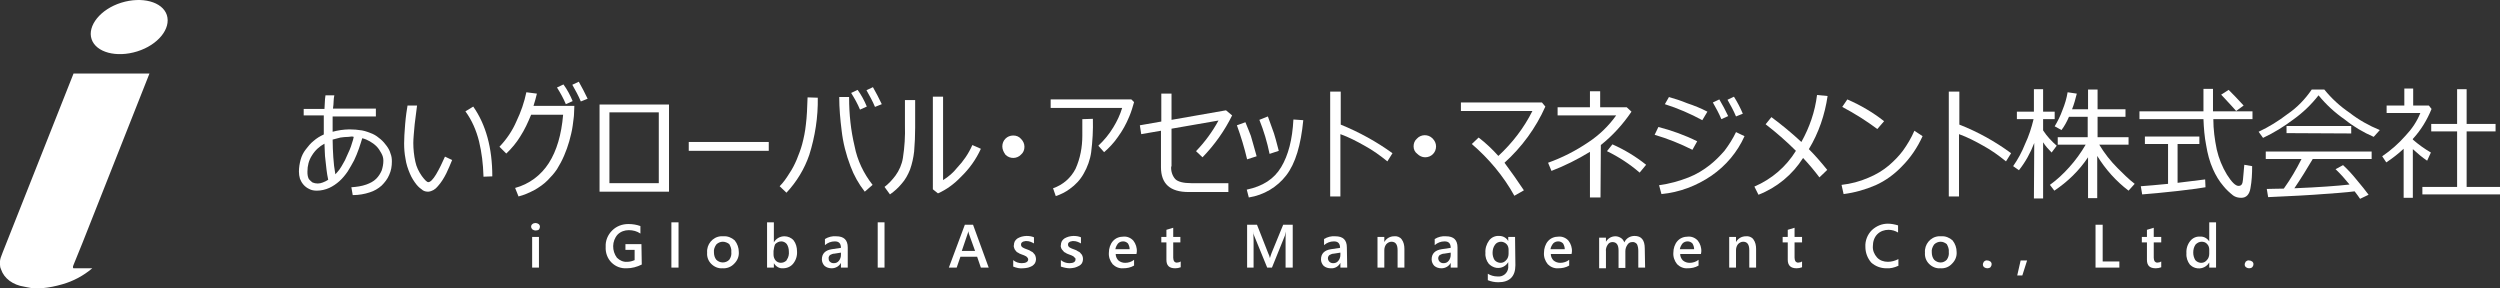 <?xml version="1.0" encoding="utf-8"?>
<!-- Generator: Adobe Illustrator 23.0.1, SVG Export Plug-In . SVG Version: 6.00 Build 0)  -->
<svg version="1.1" id="图层_1" xmlns="http://www.w3.org/2000/svg" xmlns:xlink="http://www.w3.org/1999/xlink" x="0px" y="0px"
	 viewBox="0 0 734.3 84.7" style="enable-background:new 0 0 734.3 84.7;" xml:space="preserve">
<rect x="0" y="0" width="734.3" height="84.7" fill="#333333" stroke="none"/>
<style type="text/css">
	.st0{fill:#FFFFFF;}
</style>
<title>igam_logo_w</title>
<g id="レイヤー_1">
	<path class="st0" d="M89.2,34.2V32h6.1c0-0.5,0.1-1.1,0.1-1.8c0-0.7,0.1-1.5,0.2-2.2h2.6c-0.1,0.5-0.2,1.1-0.2,1.6
		c0,0.8-0.1,1.5-0.2,2.3h12.6v2.3H97.7v4.5c0.8-0.2,1.6-0.4,2.4-0.5c0.8-0.1,1.7-0.2,2.5-0.2c1.2,0,2.5,0.1,3.7,0.3
		c1.1,0.2,2.1,0.6,3.1,1c0.9,0.4,1.7,1,2.4,1.6c0.7,0.6,1.3,1.3,1.8,2c0.5,0.7,0.9,1.4,1.1,2.2c0.3,0.7,0.4,1.5,0.4,2.3
		c0,1.4-0.2,2.7-0.8,4c-0.5,1.2-1.3,2.2-2.2,3.1c-1,0.9-2.2,1.6-3.5,2c-1.5,0.5-3.2,0.8-4.8,0.8h-0.2l-0.4-2.3
		c1.5-0.1,3-0.3,4.4-0.8c1.1-0.4,2.1-0.9,2.9-1.7c0.7-0.7,1.2-1.5,1.6-2.4c0.3-0.9,0.5-1.9,0.5-2.9c0-0.8-0.2-1.5-0.6-2.2
		c-0.4-0.7-0.8-1.4-1.4-2c-0.6-0.6-1.3-1.1-2-1.5c-0.7-0.4-1.4-0.7-2.2-0.9c-0.3,0.9-0.6,2-1,3.1c-0.4,1.2-0.9,2.3-1.4,3.4
		c-0.6,1.1-1.2,2.2-1.9,3.3c-0.7,1-1.5,2-2.4,2.8c-0.9,0.8-1.9,1.5-3,2c-1.1,0.5-2.4,0.8-3.6,0.8c-0.8,0-1.6-0.1-2.3-0.5
		c-1.3-0.6-2.2-1.7-2.7-3c-0.2-0.7-0.3-1.4-0.3-2.1c0-1.2,0.2-2.4,0.5-3.5c0.3-1.1,0.8-2.1,1.5-3c0.7-0.9,1.4-1.8,2.3-2.5
		c0.9-0.8,1.9-1.4,3-1.9v-5.6h-5.9L89.2,34.2z M90.3,50.4c0,0.4,0,0.9,0.1,1.3c0.1,0.4,0.2,0.8,0.5,1.1c0.3,0.3,0.6,0.6,0.9,0.8
		c1,0.4,2,0.4,3,0c0.6-0.2,1.1-0.5,1.6-0.8c-0.2-1-0.4-2-0.5-3s-0.2-1.8-0.3-2.7c-0.1-0.8-0.2-1.7-0.2-2.5c0-0.8-0.1-1.6-0.1-2.4
		c-1.5,0.8-2.8,2-3.7,3.5C90.7,47.1,90.3,48.7,90.3,50.4z M102.4,40.2c-0.8,0-1.6,0.1-2.4,0.2c-0.8,0.2-1.6,0.4-2.3,0.6
		c0,1.7,0.1,3.5,0.2,5.2c0.1,1.7,0.3,3.3,0.6,5c0.4-0.4,0.8-0.9,1.2-1.4c0.4-0.6,0.8-1.2,1.1-1.8c0.4-0.6,0.7-1.3,1-2
		c0.3-0.7,0.6-1.3,0.9-2c0.3-0.7,0.5-1.3,0.7-2c0.2-0.6,0.4-1.2,0.5-1.8l-0.4-0.1h-0.3L102.4,40.2L102.4,40.2z"/>
	<path class="st0" d="M132.8,47c-0.5,1.3-1.1,2.6-1.7,3.9c-0.7,1.4-1.5,2.7-2.5,3.8c-0.7,0.9-1.7,1.5-2.8,1.6
		c-0.6,0-1.1-0.1-1.6-0.4c-0.7-0.5-1.3-1-1.8-1.6c-0.8-1-1.5-2.1-2-3.3c-0.6-1.4-1.1-2.9-1.3-4.4c-0.3-1.5-0.4-3-0.4-4.5
		c0-1.3,0.1-3.2,0.3-5.6s0.5-4.4,0.7-5.5h2.8c-0.1,1-0.4,2.9-0.7,5.5c-0.2,2.3-0.4,4.2-0.4,5.5c0,1.8,0.2,3.7,0.6,5.5
		c0.3,1.5,1,2.9,1.9,4.2c0.9,1.2,1.5,1.8,1.9,1.8c0.6,0,1.4-0.8,2.3-2.3c1-1.7,1.8-3.4,2.6-5.2L132.8,47z M144.6,51.8l-2.6,0.1v-0.3
		c-0.1-3.4-0.5-6.8-1.3-10.1c-0.8-3.2-2.1-6.2-4-8.8l2.3-1.4C142.7,36.6,144.6,43.4,144.6,51.8z"/>
	<path class="st0" d="M157.7,27.5c-0.3,1.2-0.6,2.4-1,3.6h12l-0.1,2.4c0,0.7-0.2,1.8-0.4,3.5c-0.2,1.5-0.6,3-1,4.5
		c-0.4,1.4-0.9,2.8-1.5,4.2c-0.6,1.4-1.3,2.7-2.1,4c-0.8,1.2-1.8,2.3-2.8,3.3c-1.1,1.1-2.4,2-3.8,2.8c-1.5,0.8-3.1,1.5-4.7,1.9
		l-1-2.5c4.1-1.1,7.6-3.7,9.9-7.3c2.3-3.6,3.7-8.3,4.2-14.2H156c-0.9,2.2-1.9,4.4-3.2,6.4c-1.1,1.8-2.5,3.5-4.1,5l-2-2
		c2.1-2.2,3.8-4.7,5-7.5c1.3-2.7,2.3-5.6,2.9-8.5L157.7,27.5z M168.2,29.7l-2,0.9c-0.7-1.7-1.6-3.3-2.6-4.9l1.9-0.9
		C166.6,26.3,167.5,28,168.2,29.7z M172.6,29l-2,0.8c-0.7-1.7-1.6-3.3-2.5-4.9L170,24C170.9,25.6,171.8,27.3,172.6,29L172.6,29z"/>
	<path class="st0" d="M196.5,56.3h-20.4V30.7h20.4V56.3z M193.5,53.8V33H179v20.8H193.5z"/>
	<path class="st0" d="M225.8,44.3h-23.5v-2.6h23.5V44.3z"/>
	<path class="st0" d="M240.2,28.7c0.1,5.7-0.8,11.4-2.5,16.8c-1.4,4.1-3.7,7.9-6.7,11.1l-2-1.9c1.1-1.1,2-2.4,2.8-3.7
		c0.9-1.3,1.6-2.7,2.2-4.1c0.6-1.5,1.2-3,1.6-4.5c0.5-1.9,0.9-3.8,1.1-5.8c0.3-2.3,0.4-4.9,0.5-8L240.2,28.7z M256.3,54.3l-2.3,2
		c-1.8-2.3-3.2-4.8-4.2-7.5c-1.3-3.4-2.2-6.9-2.6-10.5c-0.4-3.2-0.7-6.5-0.7-9.8h2.9v0.3c0,4.7,0.5,9.5,1.6,14.1
		C251.8,47.1,253.7,51,256.3,54.3z M254.6,31.3l-2,0.9c-0.7-1.7-1.6-3.3-2.6-4.9l1.9-0.9C253,27.9,253.9,29.6,254.6,31.3L254.6,31.3
		z M259,30.6l-2,0.8c-0.7-1.7-1.6-3.3-2.5-4.9l1.9-0.9C257.3,27.2,258.2,28.9,259,30.6z"/>
	<path class="st0" d="M268.8,37.5c0,2.3-0.1,4.7-0.3,7c-0.2,1.8-0.6,3.6-1.2,5.3c-0.6,1.5-1.4,3-2.5,4.2c-1,1.2-2.1,2.2-3.4,3.1
		l-1.6-2.2c1.2-0.9,2.3-2.1,3.2-3.3c1.1-1.5,1.9-3.3,2.2-5.2c0.5-3.2,0.7-6.4,0.6-9.6v-7.4h3L268.8,37.5z M288.1,43.7
		c-1.4,3.1-3.4,5.9-5.9,8.3c-1.9,2-4.2,3.7-6.7,4.8l-1.5-1.2V28.4h3v24.5c1.6-1,3-2.2,4.1-3.6c1.9-2,3.4-4.2,4.5-6.7L288.1,43.7z"/>
	<path class="st0" d="M294.4,43c0-1.8,1.4-3.2,3.2-3.2c0.9,0,1.7,0.3,2.3,1c0.6,0.6,1,1.4,1,2.3c0,0.9-0.3,1.7-1,2.3
		c-1.2,1.3-3.3,1.3-4.5,0.1c0,0-0.1,0-0.1-0.1l0,0C294.8,44.7,294.4,43.9,294.4,43z"/>
	<path class="st0" d="M333.1,30c-0.4,1.4-0.8,2.8-1.4,4.2c-0.9,2.2-2,4.2-3.4,6.1c-1.1,1.6-2.5,3.1-4,4.4l-1.7-1.9
		c1.7-1.6,3.2-3.4,4.4-5.4c1.1-1.8,2-3.7,2.6-5.7h-21v-2.5h23.7L333.1,30z M321,34.9c0.1,3.3-0.1,6.6-0.5,9.8
		c-0.3,2.2-1.1,4.4-2.2,6.3c-1,1.8-2.4,3.3-4.1,4.5c-1.2,0.9-2.6,1.6-4.1,2.1l-0.8-2.3c2.9-1,5.2-3,6.6-5.7c1.4-3.1,2-6.4,2-9.8V35
		L321,34.9z"/>
	<path class="st0" d="M344,48.9c-0.1,1.3,0.3,2.7,1.2,3.7c0.8,0.8,2.4,1.2,4.7,1.2h10.9v2.6h-11.7c-5.4,0-8.1-2.4-8.1-7.3V38.4
		l-5.8,1l-0.4-2.6l6.3-1.1v-8.2h3v7.7l16-2.8l1.8,1.5c-2.2,4.5-5.2,8.7-8.7,12.3l-1.9-1.8c2.6-2.7,4.8-5.7,6.6-9l-13.8,2.4v11.1H344
		z"/>
	<path class="st0" d="M369.1,45.9l-2.8,0.9c-0.8-3.4-1.8-6.7-3-10l2.5-0.9c0.7,1.8,1.3,3.1,1.6,4S368.2,42.8,369.1,45.9z
		 M382.8,35.3c-0.7,7.3-2.3,12.7-5,16.2c-2.7,3.5-6.6,5.8-11,6.5l-0.6-2.3c4.7-1,8-3.1,10.1-6.6s3.3-8.1,3.6-14L382.8,35.3z
		 M375.6,44.3l-2.7,0.9c-0.7-3.4-1.7-6.8-3-10l2.5-1c0.9,2.5,1.5,4.1,1.8,5S374.9,41.6,375.6,44.3L375.6,44.3z"/>
	<path class="st0" d="M409,45l-1.5,2.4c-2.1-1.7-4.3-3.3-6.7-4.6c-2.3-1.3-4.6-2.5-7.1-3.4v18.3h-3V26.9h3.1v9.7
		C399.2,38.8,404.3,41.6,409,45z"/>
	<path class="st0" d="M415.2,43c0-0.9,0.3-1.7,1-2.3c1.2-1.3,3.3-1.3,4.5-0.1c0,0,0.1,0,0.1,0.1l0,0c0.6,0.6,1,1.4,1,2.3
		c0,1.8-1.4,3.2-3.2,3.2c-0.9,0-1.7-0.4-2.3-1C415.6,44.7,415.2,43.9,415.2,43z"/>
	<path class="st0" d="M447.6,55.9l-2.8,1.6c-3.2-5.8-7.5-10.9-12.5-15.2l2-1.9c2.1,1.6,4,3.4,5.8,5.4c4.1-3.8,7.5-8.2,10-13.2h-21
		v-2.5h23.8l1,1.2c-2.8,6.3-6.9,11.9-12,16.5C443.9,50.5,445.8,53.2,447.6,55.9z"/>
	<path class="st0" d="M470.1,58H467V44.6c-3.6,2.2-7.4,4.1-11.3,5.6l-1-2.4c4.2-1.5,8.1-3.5,11.8-6c3.2-2.1,6-4.8,8.2-7.9h-17.2
		v-2.4h9.5v-4.7h3v4.7h7.8l1.4,1.3c-2.5,3.7-5.5,7-9,9.8L470.1,58z M483.5,48.4l-1.9,2.3c-2.9-2.5-6.1-4.6-9.6-6.3l1.6-2
		C477.2,44,480.5,46,483.5,48.4z"/>
	<path class="st0" d="M498.5,41.5l-1.4,2.5c-3.6-1.8-7.3-3.3-11.1-4.4l1.1-2.3C491,38.3,494.9,39.7,498.5,41.5z M512.4,40
		c-2.1,4.7-5.5,8.7-9.7,11.6c-4.4,3-9.4,4.9-14.7,5.4l-0.7-2.6c3-0.4,5.9-1.2,8.7-2.3c2.3-0.9,4.4-2.2,6.3-3.7
		c1.5-1.2,2.9-2.6,4.2-4.1c1.3-1.7,2.5-3.6,3.4-5.5L512.4,40z M501.5,32.8l-1.5,2.5c-3.5-1.9-7.2-3.5-11-4.7l1.2-2.1
		c1.8,0.5,3.6,1.1,5.3,1.8C497.6,31,499.6,31.8,501.5,32.8L501.5,32.8z M507.6,34.1l-2,0.9c-0.7-1.7-1.6-3.3-2.5-4.9l1.9-0.9
		C505.9,30.7,506.8,32.4,507.6,34.1z M511.9,33.4l-2,0.8c-0.7-1.7-1.6-3.3-2.5-4.9l1.9-0.9C510.3,30,511.2,31.7,511.9,33.4z"/>
	<path class="st0" d="M536.8,28.2c-0.8,5.5-2.6,10.8-5.5,15.6c1.9,1.9,3.7,4,5.4,6.1l-2.3,2.2c-1.5-2-3.1-3.9-4.8-5.7
		c-3.1,4.9-7.7,8.7-13.1,10.8l-1.2-2.4c5.1-2.2,9.3-5.8,12.2-10.5c-2.8-2.8-5.8-5.4-8.9-7.8l1.7-2.1c3.1,2.3,6,4.7,8.8,7.3
		c2.4-4.3,4-8.9,4.6-13.8L536.8,28.2z"/>
	<path class="st0" d="M564.7,40c-1.5,3.3-3.5,6.3-6.1,8.9c-2.2,2.3-4.8,4.2-7.7,5.5c-3,1.3-6.2,2.2-9.4,2.6l-0.6-2.7
		c2.7-0.3,5.4-1,7.9-2.1c2.2-0.9,4.2-2.1,6-3.6c1.5-1.3,2.9-2.7,4.1-4.3c1.3-1.8,2.5-3.8,3.4-5.9L564.7,40z M553.4,35.6l-2,2.3
		c-3.2-2.4-6.7-4.6-10.3-6.5l1.5-2.2C546.5,30.9,550.1,33,553.4,35.6z"/>
	<path class="st0" d="M590.7,45l-1.5,2.4c-2.1-1.7-4.3-3.3-6.7-4.6c-2.3-1.3-4.6-2.5-7.1-3.4v18.3h-3V26.9h3.1v9.7
		C580.9,38.7,586.1,41.6,590.7,45z"/>
	<path class="st0" d="M597.5,42c-1.1,2.9-2.6,5.6-4.5,8l-1.7-1.2c1.4-2,2.6-4.2,3.5-6.5c1.1-2.3,1.9-4.8,2.5-7.3h-4.9v-2.2h5v-6.6
		h2.7v6.6h3.4V35h-3.4v3.3c1.1,1.7,2.5,3.2,4,4.5l-1.5,2c-0.9-0.9-1.8-1.9-2.5-3v16.5h-2.7L597.5,42z M603.4,56l-1.3-1.7
		c2.1-1.5,4-3.3,5.7-5.2c1.8-2,3.4-4.2,4.8-6.6h-8.2v-2.2h8.8v-6h-5.5c-0.6,1.4-1.3,2.7-2.2,3.9l-2-1.1c0.9-1.5,1.7-3.1,2.3-4.8
		c0.7-1.7,1.2-3.4,1.5-5.2l2.7,0.4c-0.4,1.6-0.8,3.1-1.4,4.6h4.7v-5.8h2.8v5.8h8.2v2.2h-8.2v6h9.1v2.2h-8.6c1.5,2.5,3.3,4.8,5.4,6.9
		c1.6,1.6,3.2,3.2,5,4.6l-1.8,2c-3.7-2.8-6.8-6.3-9.2-10.2v12.4h-2.7v-12C610.7,50.1,607.3,53.4,603.4,56L603.4,56z"/>
	<path class="st0" d="M628.4,35v-2.3h18.8v-6.6h2.8v6.6h11.6V35h-11.5c0,3,0.4,6,1,8.9c0.6,2.6,1.6,5.1,3,7.4
		c1.4,2.2,2.5,3.3,3.4,3.3s1.2-0.6,1.3-1.8l0.2-2.2c0.1-0.8,0.1-1.5,0.2-2.2l2.3,0.4c0,2.2-0.1,4.4-0.5,6.5
		c-0.3,1.8-1.2,2.8-2.7,2.8c-0.9,0-1.7-0.2-2.4-0.7c-1-0.8-2-1.7-2.8-2.7c-1.3-1.5-2.3-3.2-3.1-5c-1-2.2-1.6-4.6-2-7
		c-0.5-2.5-0.7-5.1-0.8-7.7H628.4z M629.2,57.1l-0.4-2.4c1.9-0.1,4.6-0.4,8-0.7V42.3H630v-2.2h16v2.2h-6.4v11.4c4-0.5,6.7-0.8,8.1-1
		l0.1,2.3c-1,0.2-3.8,0.6-8.2,1.1S631.7,56.9,629.2,57.1L629.2,57.1z M656.8,32.6c-0.3-0.4-1.8-2-4.4-4.8l2.2-1.4
		c1,1,2.5,2.5,4.4,4.6L656.8,32.6z"/>
	<path class="st0" d="M697.2,40.2c-3-1.3-5.9-3-8.5-5.1c-2.9-2-5.5-4.4-7.7-7.1c-2.1,2.7-4.6,5.1-7.4,7.1c-2.8,2.1-5.7,3.9-8.9,5.4
		l-1.3-1.8c3-1.4,5.9-3.2,8.5-5.2c2.8-1.9,5.2-4.4,7.1-7.2h3.7c2.1,2.6,4.6,4.9,7.4,6.8c2.7,2.1,5.7,3.8,8.9,5.1L697.2,40.2z
		 M666.2,57.9l-0.4-2.4c1.3,0,2.9-0.1,5-0.1c2-2.8,3.7-5.7,5.2-8.7h-10.5v-2.2h31.1v2.2h-17.3c-1.7,2.9-3.5,5.8-5.4,8.6
		c7.3-0.3,12.7-0.7,16.2-1.1c-1.3-1.6-2.6-3.1-4.1-4.5l2.2-1.2c1.4,1.3,2.7,2.7,3.9,4.2c1.6,1.9,2.8,3.4,3.6,4.5l-2.5,1.2
		c-0.4-0.6-0.9-1.3-1.6-2.2c-2.2,0.3-6.2,0.6-12,1S669.4,57.7,666.2,57.9z M671.6,39.1V37h19v2.2L671.6,39.1z"/>
	<path class="st0" d="M706,58.1V43.7c-1.6,1.5-3.3,2.8-5.1,4l-1.2-1.8c2.5-1.7,4.9-3.8,6.9-6.1c1.8-1.9,3.3-4.1,4.3-6.6H701V31h5.2
		v-5h2.6v5h4.6l0.8,1c-1.3,3.2-3.1,6.2-5.5,8.8V41c1.6,1.4,3.4,2.7,5.3,3.8l-1.1,2.4c-1.5-1-2.9-2.2-4.2-3.4v14.3H706z M711.5,57.1
		v-2.2h10.2V38.6h-7.6v-2.2h7.6V26.2h2.8v10.2h8.5v2.2h-8.5v16.3h9.8v2.2L711.5,57.1z"/>
	<path class="st0" d="M157.3,67.7c-0.3,0-0.6-0.1-0.9-0.3c-0.2-0.2-0.4-0.5-0.4-0.8c0-0.3,0.1-0.6,0.4-0.8c0.2-0.2,0.6-0.3,0.9-0.3
		c0.3,0,0.6,0.1,0.9,0.3c0.5,0.4,0.5,1.1,0.1,1.6c0,0,0,0,0,0l-0.1,0.1C158,67.6,157.7,67.7,157.3,67.7z M158.3,78.6h-2v-9h2V78.6z"
		/>
	<path class="st0" d="M188.5,77.7c-1.4,0.7-2.9,1.1-4.4,1.1c-1.7,0.1-3.3-0.5-4.5-1.7c-1.2-1.2-1.8-2.9-1.7-4.6
		c-0.1-1.8,0.6-3.5,1.9-4.8c1.3-1.3,3-1.9,4.8-1.9c1.2,0,2.4,0.2,3.5,0.6v2.2c-1-0.7-2.2-1-3.4-1c-1.2,0-2.4,0.4-3.3,1.3
		c-1.7,1.9-1.7,4.8-0.2,6.8c0.8,0.8,1.9,1.3,3,1.2c0.8,0,1.5-0.2,2.2-0.5v-3h-2.7v-1.7h4.7L188.5,77.7z"/>
	<path class="st0" d="M199.3,78.6h-2.1V65.3h2.1V78.6z"/>
	<path class="st0" d="M212.2,78.8c-1.2,0.1-2.4-0.4-3.3-1.3c-0.9-0.9-1.3-2.1-1.2-3.3c-0.2-2.4,1.6-4.6,4-4.8h0.8
		c1.2-0.1,2.4,0.4,3.3,1.2c0.8,1,1.2,2.2,1.2,3.4c0.1,1.3-0.4,2.5-1.3,3.4C214.8,78.4,213.5,78.9,212.2,78.8z M212.3,71
		c-0.7,0-1.4,0.3-1.9,0.8c-0.5,0.7-0.8,1.5-0.7,2.3c0,0.8,0.2,1.6,0.7,2.2c1,1,2.7,1.1,3.8,0c0,0,0,0,0,0c0.5-0.7,0.7-1.5,0.6-2.3
		c0.1-0.8-0.2-1.6-0.6-2.3C213.7,71.3,213,71,212.3,71L212.3,71z"/>
	<path class="st0" d="M227.3,77.3L227.3,77.3v1.3h-2V65.3h2v5.9l0,0c0.6-1.1,1.8-1.8,3.1-1.8c1,0,2,0.4,2.7,1.2c0.7,0.9,1,2.1,1,3.2
		c0.1,1.3-0.3,2.6-1.1,3.6c-0.7,0.9-1.8,1.4-3,1.4C228.9,78.9,227.9,78.3,227.3,77.3z M227.2,73.7v1.1c0,0.6,0.2,1.2,0.6,1.7
		c0.8,0.9,2.2,0.9,3.1,0.1c0.1-0.1,0.2-0.2,0.2-0.3c0.5-0.7,0.7-1.6,0.6-2.5c0-0.7-0.2-1.5-0.6-2.1c-0.4-0.5-1-0.8-1.6-0.8
		c-0.7,0-1.3,0.3-1.8,0.8C227.4,72.3,227.3,73,227.2,73.7L227.2,73.7z"/>
	<path class="st0" d="M249,78.6h-2v-1.4l0,0c-0.5,1-1.6,1.6-2.7,1.6c-0.8,0-1.5-0.2-2.1-0.7c-0.5-0.5-0.8-1.2-0.8-1.9
		c0-1.7,1-2.7,2.9-3l2.7-0.4c0-1.3-0.6-1.9-1.8-1.9c-1.1,0-2.1,0.4-2.9,1.1v-1.8c1-0.6,2.1-0.9,3.3-0.8c2.3,0,3.4,1.1,3.4,3.3
		L249,78.6z M247,74.2l-1.9,0.3c-0.5,0-0.9,0.2-1.3,0.4c-0.3,0.3-0.5,0.7-0.4,1.1c0,0.3,0.1,0.7,0.4,0.9c0.3,0.3,0.7,0.4,1.1,0.4
		c0.6,0,1.1-0.2,1.5-0.7c0.4-0.5,0.6-1.1,0.6-1.7L247,74.2z"/>
	<path class="st0" d="M259.8,78.6h-2V65.3h2V78.6z"/>
	<path class="st0" d="M290.4,78.6h-2.3l-1.1-3.2h-4.9l-1.1,3.2h-2.3l4.7-12.6h2.4L290.4,78.6z M286.4,73.7l-1.8-5
		c-0.1-0.3-0.1-0.5-0.2-0.8l0,0c0,0.3-0.1,0.5-0.2,0.8l-1.7,5H286.4z"/>
	<path class="st0" d="M297.6,78.3v-1.9c0.7,0.6,1.6,0.9,2.5,0.9c1.2,0,1.9-0.4,1.9-1.1c0-0.2-0.1-0.4-0.2-0.5
		c-0.1-0.2-0.3-0.3-0.4-0.4l-0.6-0.3l-0.8-0.3c-0.4-0.1-0.7-0.3-1-0.5c-0.3-0.1-0.5-0.3-0.7-0.6c-0.2-0.2-0.3-0.4-0.4-0.7
		c-0.1-0.3-0.2-0.6-0.1-0.9c0-0.4,0.1-0.8,0.3-1.2c0.2-0.3,0.5-0.6,0.8-0.8c0.4-0.2,0.8-0.4,1.2-0.5c0.5-0.1,0.9-0.2,1.4-0.2
		c0.8,0,1.5,0.1,2.2,0.4v1.8c-0.7-0.4-1.4-0.7-2.2-0.7c-0.2,0-0.5,0-0.7,0.1c-0.2,0-0.4,0.1-0.5,0.2c-0.1,0.1-0.3,0.2-0.3,0.3
		c-0.1,0.1-0.1,0.3-0.1,0.4c0,0.2,0,0.3,0.1,0.5c0.1,0.1,0.2,0.3,0.4,0.4L301,73l0.8,0.3c0.4,0.1,0.7,0.3,1,0.5
		c0.3,0.1,0.6,0.3,0.8,0.6c0.2,0.2,0.4,0.4,0.5,0.7c0.1,0.3,0.2,0.7,0.2,1c0,0.4-0.1,0.8-0.3,1.2c-0.2,0.3-0.5,0.6-0.8,0.8
		c-0.4,0.2-0.8,0.4-1.2,0.5c-0.5,0.1-1,0.2-1.5,0.2C299.5,78.9,298.6,78.7,297.6,78.3z"/>
	<path class="st0" d="M311.6,78.3v-1.9c0.7,0.6,1.6,0.9,2.5,0.9c1.2,0,1.8-0.4,1.8-1.1c0-0.2,0-0.4-0.2-0.5s-0.3-0.3-0.4-0.4
		l-0.6-0.3l-0.8-0.3c-0.4-0.1-0.7-0.3-1-0.5c-0.3-0.1-0.5-0.3-0.7-0.6c-0.2-0.2-0.4-0.4-0.5-0.7c-0.1-0.3-0.2-0.6-0.1-0.9
		c0-0.4,0.1-0.8,0.3-1.2c0.2-0.3,0.5-0.6,0.8-0.8c0.4-0.2,0.8-0.4,1.2-0.5c0.5-0.1,0.9-0.2,1.4-0.2c0.8,0,1.5,0.1,2.2,0.4v1.8
		c-0.7-0.4-1.4-0.7-2.2-0.7c-0.2,0-0.5,0-0.7,0.1c-0.2,0-0.4,0.1-0.5,0.2c-0.1,0.1-0.3,0.2-0.3,0.3c-0.1,0.1-0.1,0.3-0.1,0.4
		c0,0.2,0,0.3,0.1,0.5c0.1,0.1,0.2,0.3,0.4,0.4l0.6,0.3l0.8,0.3c0.4,0.1,0.7,0.3,1,0.5c0.3,0.1,0.6,0.3,0.8,0.6
		c0.5,0.4,0.7,1.1,0.7,1.7c0,0.4-0.1,0.8-0.3,1.2c-0.2,0.3-0.5,0.6-0.9,0.8c-0.4,0.2-0.8,0.4-1.2,0.5c-0.5,0.1-1,0.2-1.5,0.2
		C313.4,78.8,312.5,78.6,311.6,78.3z"/>
	<path class="st0" d="M333.8,74.6h-6.1c0,0.7,0.3,1.4,0.8,1.9c0.6,0.5,1.3,0.7,2,0.7c0.9,0,1.9-0.3,2.6-0.9V78
		c-1,0.6-2.1,0.8-3.2,0.8c-1.2,0.1-2.3-0.4-3.1-1.2c-0.8-1-1.2-2.2-1.1-3.4c0-1.2,0.4-2.5,1.2-3.4c0.8-0.9,1.9-1.3,3.1-1.3
		c1.1-0.1,2.2,0.4,2.9,1.2c0.7,0.9,1.1,2.1,1,3.3L333.8,74.6z M331.8,73.2c0-0.6-0.2-1.2-0.5-1.7c-0.4-0.4-0.9-0.6-1.4-0.6
		c-0.6,0-1.1,0.2-1.5,0.6c-0.4,0.5-0.7,1.1-0.8,1.7H331.8z"/>
	<path class="st0" d="M346.8,78.5c-0.5,0.2-1.1,0.3-1.6,0.3c-1.8,0-2.6-0.8-2.6-2.5v-5.1h-1.5v-1.6h1.5v-2.1l2-0.6v2.7h2.1v1.6h-2.1
		v4.5c0,0.4,0.1,0.8,0.3,1.1c0.3,0.3,0.6,0.4,1,0.3c0.3,0,0.6-0.1,0.9-0.3L346.8,78.5z"/>
	<path class="st0" d="M379.7,78.6h-2.1v-8.2c0-0.8,0-1.6,0.1-2.4l0,0l-0.3,1.2l-3.8,9.4h-1.4l-3.8-9.3c-0.2-0.4-0.3-0.9-0.3-1.3l0,0
		c0,0.5,0.1,1.3,0.1,2.5v8.1h-1.9V66h2.9l3.3,8.4c0.2,0.4,0.4,0.9,0.5,1.4l0,0c0.2-0.7,0.4-1.2,0.5-1.5l3.4-8.3h2.8L379.7,78.6
		L379.7,78.6z"/>
	<path class="st0" d="M395.7,78.6h-2v-1.4l0,0c-0.5,1-1.6,1.7-2.8,1.6c-0.8,0-1.5-0.2-2.1-0.7c-0.5-0.5-0.8-1.2-0.8-1.9
		c0-1.7,1-2.7,2.9-3l2.7-0.4c0-1.3-0.6-1.9-1.8-1.9c-1.1,0-2.1,0.4-2.9,1.1v-1.8c1-0.6,2.1-0.9,3.3-0.8c2.3,0,3.4,1.1,3.4,3.3
		L395.7,78.6z M393.7,74.2l-1.9,0.3c-0.5,0-0.9,0.2-1.3,0.4c-0.6,0.5-0.6,1.3-0.1,1.9c0,0,0.1,0.1,0.1,0.1l0,0
		c0.3,0.3,0.7,0.4,1.1,0.4c0.6,0,1.1-0.2,1.5-0.7c0.4-0.5,0.6-1.1,0.6-1.7L393.7,74.2z"/>
	<path class="st0" d="M412.5,78.6h-2v-5.1c0-1.7-0.6-2.5-1.8-2.5c-0.6,0-1.1,0.3-1.5,0.7c-0.4,0.5-0.6,1.1-0.6,1.8v5.1h-2v-9h2v1.5
		l0,0c0.6-1.1,1.7-1.7,2.9-1.7c0.8-0.1,1.7,0.2,2.2,0.9c0.6,0.8,0.8,1.8,0.8,2.8V78.6z"/>
	<path class="st0" d="M428.1,78.6h-2v-1.4l0,0c-0.5,1-1.6,1.6-2.7,1.6c-0.8,0-1.5-0.2-2.1-0.7c-0.5-0.5-0.8-1.2-0.8-1.9
		c0-1.7,1-2.7,2.9-3l2.7-0.4c0-1.3-0.6-1.9-1.8-1.9c-1.1,0-2.1,0.4-2.9,1.1v-1.8c1-0.6,2.1-0.9,3.3-0.8c2.3,0,3.4,1.1,3.4,3.3V78.6z
		 M426.1,74.2l-1.9,0.3c-0.5,0-0.9,0.2-1.3,0.4c-0.6,0.5-0.6,1.3-0.1,1.9c0,0,0.1,0.1,0.1,0.1l0,0c0.3,0.3,0.7,0.4,1.1,0.4
		c0.6,0,1.1-0.2,1.5-0.7c0.4-0.5,0.6-1.1,0.6-1.7L426.1,74.2z"/>
	<path class="st0" d="M445.1,77.9c0,3.3-1.7,5-5,5c-1.1,0-2.1-0.2-3.1-0.6v-1.9c0.8,0.5,1.8,0.8,2.8,0.8c1.6,0.2,3-0.9,3.2-2.5
		c0-0.2,0-0.5,0-0.7v-1l0,0c-1,1.7-3.1,2.2-4.8,1.2c0,0,0,0,0,0c-0.3-0.2-0.6-0.4-0.9-0.7c-0.7-0.9-1.1-2-1-3.2
		c-0.1-1.3,0.3-2.6,1.1-3.7c0.7-0.9,1.8-1.4,3-1.3c1.1,0,2.1,0.6,2.6,1.5l0,0v-1.2h2L445.1,77.9z M443.1,74.5v-1.2
		c0-0.6-0.2-1.2-0.6-1.6c-0.4-0.4-1-0.7-1.6-0.7c-0.7,0-1.4,0.3-1.8,0.9c-0.5,0.7-0.7,1.5-0.7,2.4c0,0.7,0.2,1.5,0.6,2.1
		c0.8,0.9,2.2,1.1,3.1,0.3c0.1-0.1,0.2-0.2,0.3-0.3C442.9,75.9,443.1,75.2,443.1,74.5z"/>
	<path class="st0" d="M461.6,74.6h-6.1c0,0.7,0.3,1.4,0.8,1.9c0.6,0.5,1.3,0.7,2,0.7c0.9,0,1.9-0.3,2.6-0.9V78
		c-1,0.6-2.1,0.8-3.2,0.8c-1.2,0.1-2.3-0.4-3.1-1.2c-0.8-1-1.2-2.2-1.1-3.4c0-1.2,0.4-2.5,1.2-3.4c0.8-0.9,1.9-1.3,3.1-1.3
		c1.1-0.1,2.2,0.4,2.9,1.2c0.7,0.9,1.1,2.1,1,3.3L461.6,74.6z M459.6,73.2c0-0.6-0.2-1.2-0.5-1.7c-0.4-0.4-0.9-0.6-1.4-0.6
		c-0.6,0-1.1,0.2-1.5,0.6c-0.4,0.5-0.7,1.1-0.8,1.7H459.6z"/>
	<path class="st0" d="M483.2,78.6h-2v-4.9c0-0.7-0.1-1.4-0.4-2c-0.3-0.4-0.9-0.7-1.4-0.6c-0.6,0-1.1,0.3-1.4,0.8
		c-0.4,0.6-0.6,1.2-0.6,1.9v4.9h-2v-5.1c0-1.7-0.6-2.5-1.8-2.5c-0.6,0-1.1,0.3-1.4,0.8c-0.4,0.6-0.6,1.3-0.5,2v4.9h-2v-9h2V71l0,0
		c0.6-1,1.6-1.6,2.8-1.6c0.6,0,1.1,0.2,1.6,0.5c0.5,0.3,0.8,0.8,1,1.3c0.5-1.2,1.7-1.9,3-1.9c2,0,3,1.2,3,3.7L483.2,78.6z"/>
	<path class="st0" d="M499.6,74.6h-6.1c0,0.7,0.3,1.4,0.8,1.9c0.6,0.5,1.3,0.7,2,0.7c0.9,0,1.9-0.3,2.6-0.9V78
		c-1,0.6-2.1,0.8-3.2,0.8c-1.2,0.1-2.3-0.4-3.1-1.2c-0.8-1-1.2-2.2-1.1-3.4c0-1.2,0.4-2.5,1.2-3.4c0.8-0.9,1.9-1.3,3.1-1.3
		c1.1-0.1,2.2,0.4,2.9,1.2c0.7,0.9,1.1,2.1,1,3.3L499.6,74.6z M497.6,73.2c0-0.6-0.2-1.2-0.5-1.7c-0.4-0.4-0.9-0.6-1.4-0.6
		c-0.6,0-1.1,0.2-1.5,0.6c-0.4,0.5-0.7,1.1-0.8,1.7H497.6z"/>
	<path class="st0" d="M515.8,78.6h-2v-5.1c0-1.7-0.6-2.5-1.8-2.5c-0.6,0-1.1,0.3-1.5,0.7c-0.4,0.5-0.6,1.1-0.6,1.8v5.1h-2v-9h2v1.5
		l0,0c0.6-1.1,1.7-1.7,2.9-1.7c0.8-0.1,1.7,0.2,2.2,0.9c0.6,0.8,0.8,1.8,0.8,2.8V78.6z"/>
	<path class="st0" d="M529.3,78.5c-0.5,0.2-1.1,0.3-1.6,0.3c-1.7,0-2.6-0.8-2.6-2.5v-5.1h-1.5v-1.6h1.5v-2.1l2-0.6v2.7h2.2v1.6h-2.2
		v4.5c0,0.4,0.1,0.8,0.3,1.1c0.3,0.3,0.6,0.4,1,0.3c0.3,0,0.6-0.1,0.9-0.3L529.3,78.5z"/>
	<path class="st0" d="M557.5,78.1c-1.1,0.5-2.3,0.8-3.5,0.7c-1.6,0-3.2-0.6-4.4-1.7c-1.1-1.3-1.7-2.9-1.7-4.6
		c-0.1-1.8,0.6-3.6,1.9-4.9c1.3-1.2,2.9-1.9,4.7-1.9c1,0,2,0.2,3,0.5v2.1c-0.8-0.5-1.8-0.8-2.8-0.8c-1.2,0-2.4,0.4-3.3,1.3
		c-0.9,0.9-1.3,2.2-1.3,3.5c-0.1,1.2,0.4,2.4,1.2,3.3c0.8,0.9,2,1.3,3.2,1.3c1.1,0,2.1-0.3,3.1-0.8v2H557.5z"/>
	<path class="st0" d="M569.9,78.8c-1.2,0.1-2.4-0.4-3.3-1.3c-0.9-0.9-1.3-2.1-1.2-3.3c-0.2-2.4,1.6-4.6,4-4.8h0.8
		c1.2-0.1,2.4,0.4,3.3,1.2c0.8,1,1.2,2.2,1.2,3.4c0.1,1.3-0.4,2.5-1.3,3.4C572.5,78.4,571.3,78.9,569.9,78.8z M570,71
		c-0.7,0-1.4,0.3-1.9,0.8c-0.5,0.7-0.8,1.5-0.7,2.3c0,0.8,0.2,1.6,0.7,2.2c0.5,0.5,1.2,0.8,1.9,0.8c0.7,0,1.3-0.3,1.8-0.8
		c0.5-0.7,0.7-1.5,0.6-2.3c0.1-0.8-0.2-1.6-0.6-2.3C571.3,71.3,570.7,71,570,71z"/>
	<path class="st0" d="M583.7,78.8c-0.3,0-0.6-0.1-0.9-0.3c-0.5-0.4-0.5-1.1-0.1-1.6c0,0,0,0,0,0c0-0.1,0-0.1,0.1-0.1
		c0.2-0.2,0.6-0.4,0.9-0.3c0.3,0,0.6,0.1,0.9,0.3c0.5,0.4,0.5,1.1,0.1,1.6c0,0,0,0,0,0c0,0.1,0,0.1-0.1,0.1
		C584.4,78.7,584.1,78.8,583.7,78.8z"/>
	<path class="st0" d="M595.4,76.5l-1.4,4.4h-1.5l1-4.4H595.4z"/>
	<path class="st0" d="M622.5,78.6h-7V66h2.1v10.8h4.9V78.6z"/>
	<path class="st0" d="M634.8,78.5c-0.5,0.2-1.1,0.3-1.6,0.3c-1.8,0-2.6-0.8-2.6-2.5v-5.1h-1.5v-1.6h1.5v-2.1l2-0.6v2.7h2.2v1.6h-2.2
		v4.5c0,0.4,0.1,0.8,0.3,1.1c0.3,0.3,0.6,0.4,1,0.3c0.3,0,0.6-0.1,0.9-0.3L634.8,78.5z"/>
	<path class="st0" d="M650.9,78.6h-2v-1.5l0,0c-1,1.7-3.1,2.2-4.8,1.3c-0.3-0.2-0.6-0.4-0.9-0.7c-0.7-0.9-1.1-2.1-1-3.3
		c-0.1-1.3,0.3-2.6,1.1-3.6c0.7-0.9,1.8-1.4,2.9-1.3c1.1-0.1,2.1,0.5,2.7,1.4l0,0v-5.6h2V78.6z M648.9,74.5v-1.2
		c0-0.6-0.2-1.2-0.6-1.6c-0.4-0.5-1-0.7-1.6-0.7c-0.7,0-1.3,0.3-1.8,0.8c-0.5,0.7-0.7,1.5-0.7,2.4c0,0.8,0.2,1.5,0.6,2.2
		c0.8,0.9,2.2,1.1,3.1,0.3c0.1-0.1,0.2-0.2,0.3-0.3C648.7,75.9,648.9,75.2,648.9,74.5L648.9,74.5z"/>
	<path class="st0" d="M660.6,78.8c-0.3,0-0.6-0.1-0.9-0.3c-0.5-0.4-0.5-1.1-0.1-1.6c0,0,0,0,0,0c0-0.1,0-0.1,0.1-0.1
		c0.2-0.2,0.6-0.4,0.9-0.3c0.3,0,0.6,0.1,0.9,0.3c0.5,0.4,0.5,1.1,0.1,1.6c0,0,0,0,0,0l-0.1,0.1C661.3,78.7,661,78.8,660.6,78.8z"/>
	<path class="st0" d="M49,4.4c-1.3-3.9-7.3-5.5-13.4-3.6s-10,6.8-8.7,10.7s7.3,5.5,13.4,3.6S50.3,8.4,49,4.4z"/>
	<path class="st0" d="M21.6,77.8l2.6-6.4l19.7-49.8H21.6L0.8,74.1l0,0l-0.6,1.6C0,76.4-0.1,77.1,0,77.8l0,0c0,0.5,0.1,0.9,0.3,1.3
		c0.9,2.7,3.5,4.6,6.8,5.1l0.5,0.1l0.5,0.1c2.4,0.6,6.1,0.3,10.2-0.9c3.2-0.9,6.2-2.5,8.8-4.7h-5.3C21.4,78.9,21.3,78.4,21.6,77.8z"
		/>
</g>
</svg>
